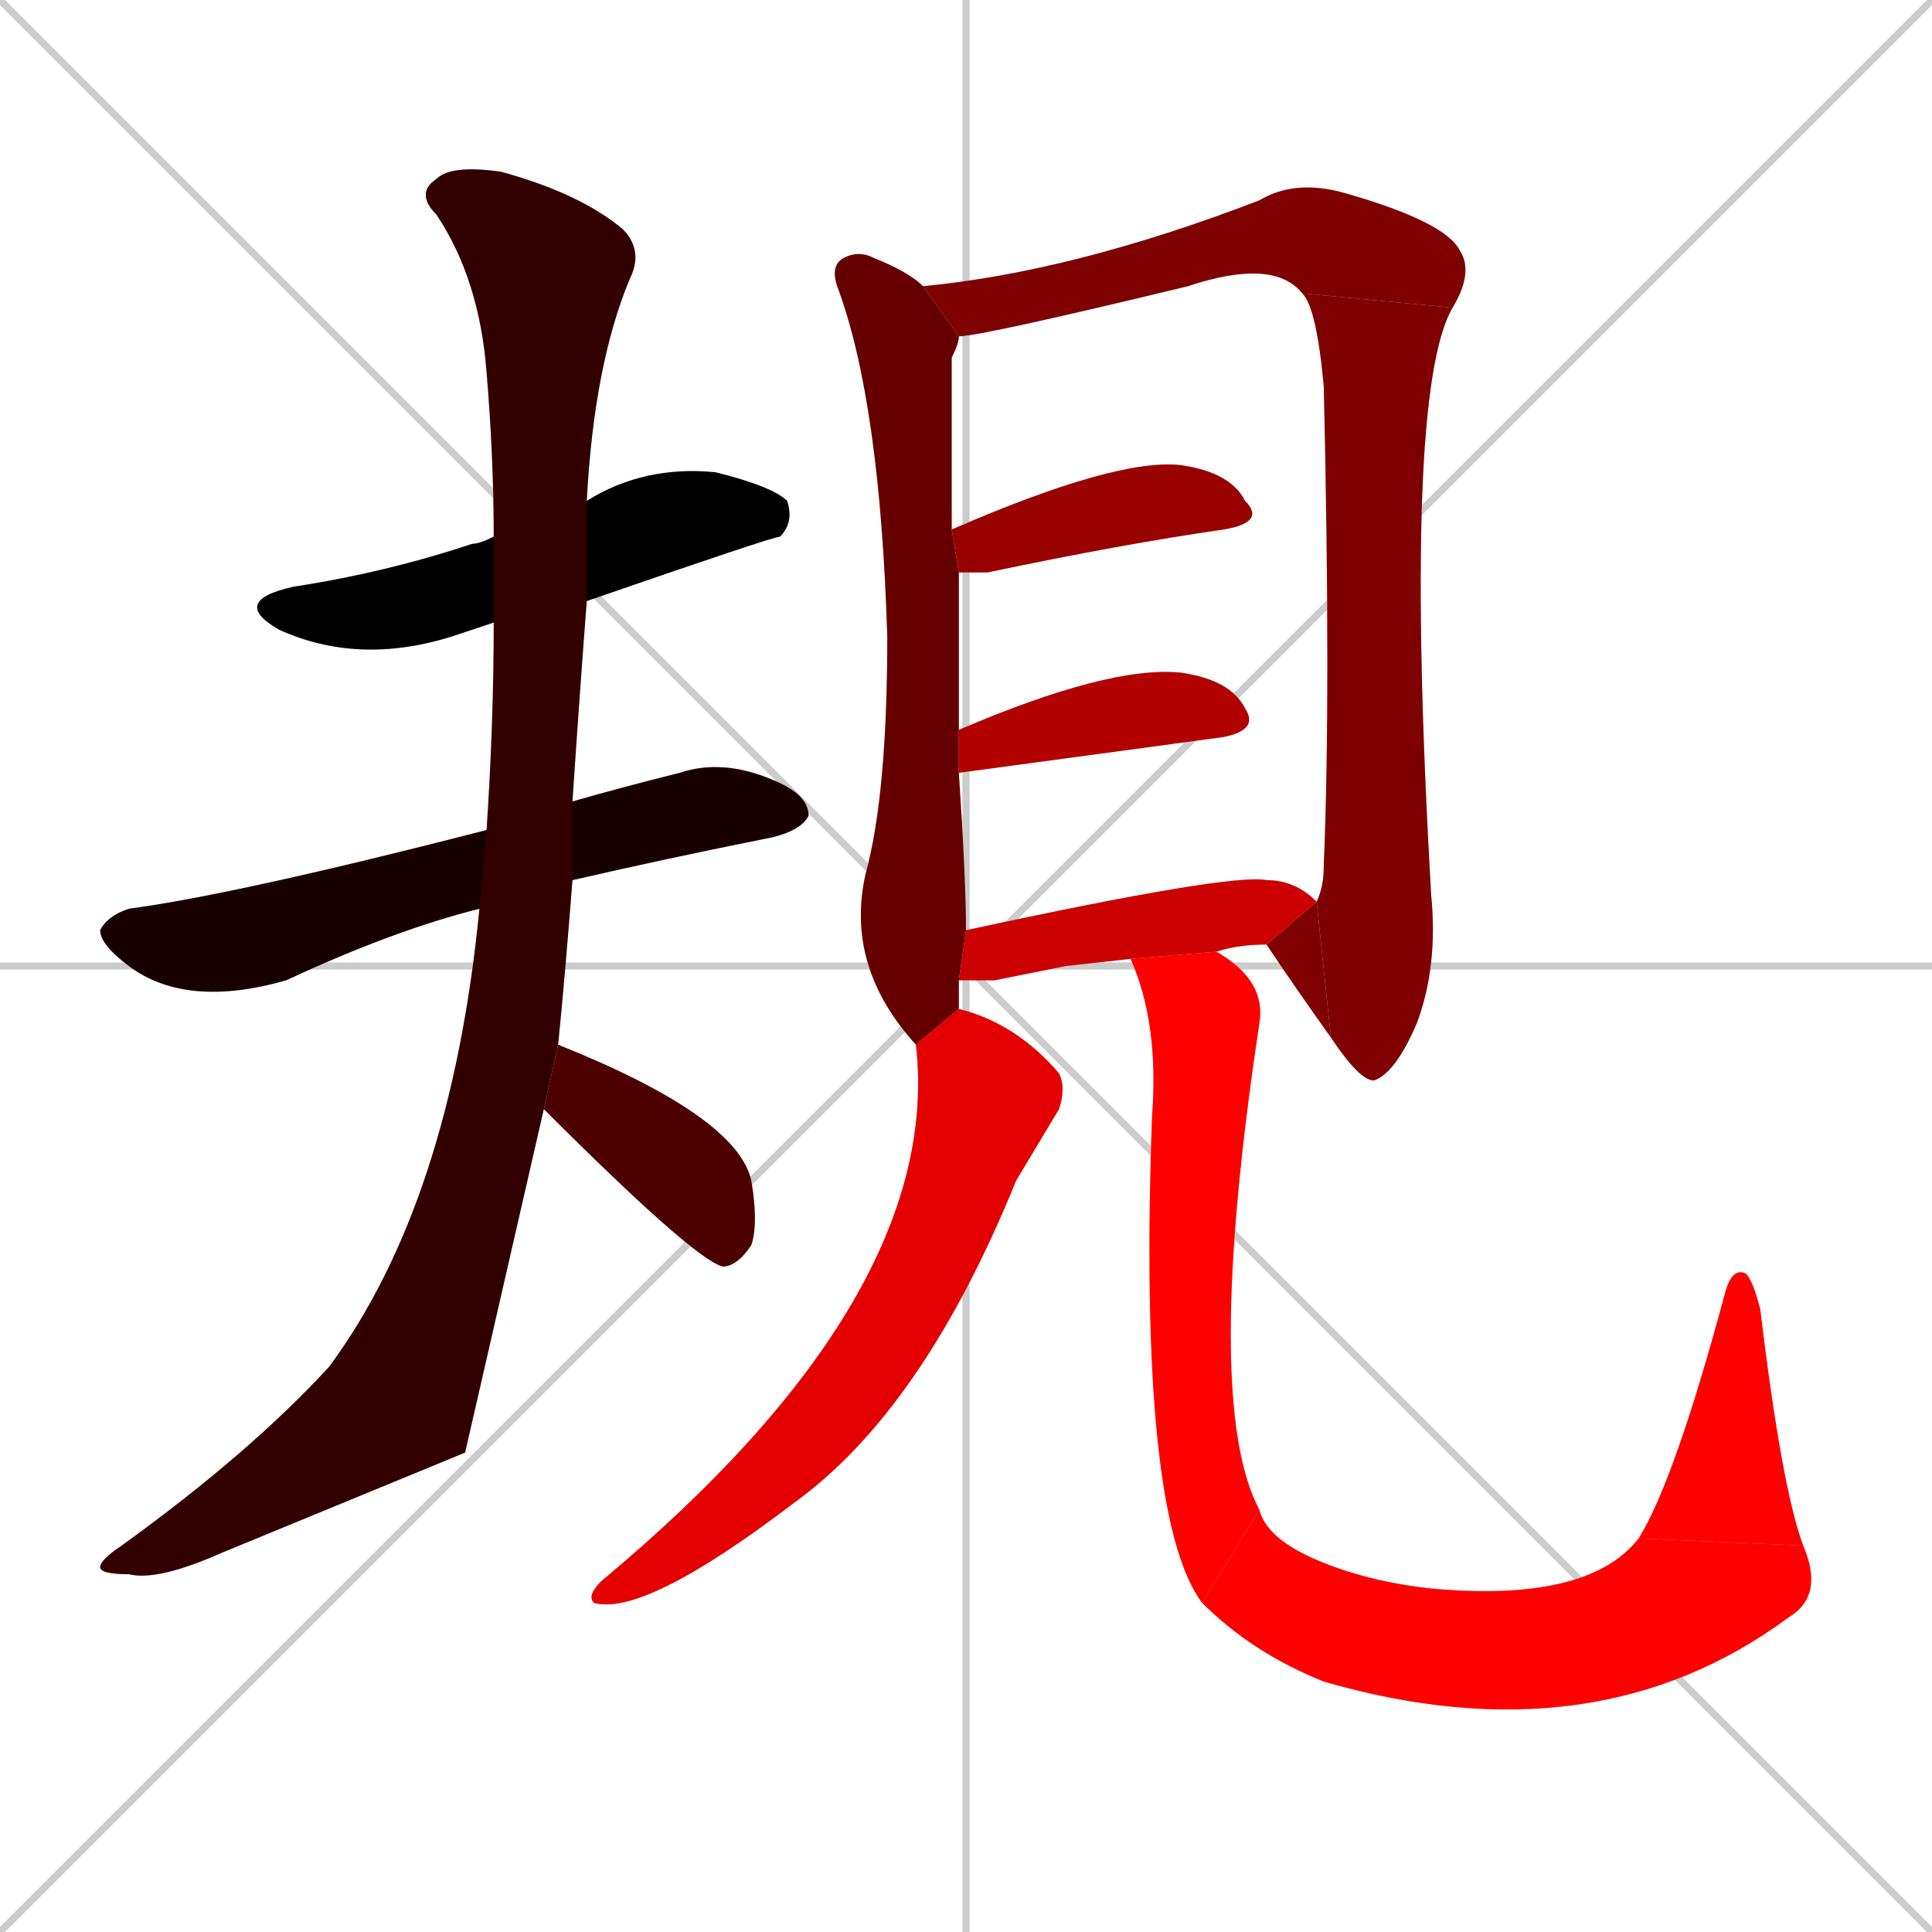<svg xmlns="http://www.w3.org/2000/svg" xmlns:xlink="http://www.w3.org/1999/xlink" width="270" height="270"><path d="M 0 0 L 270 270 M 270 0 L 0 270 M 135 0 L 135 270 M 0 135 L 270 135" stroke="#CCCCCC" /><path d="M 69 87 Q 66 88 63 89 Q 50 93 39 88 Q 32 84 41 82 Q 54 80 66 76 Q 67 76 69 75 L 82 70 Q 90 65 100 66 Q 108 68 110 70 Q 111 73 109 75 Q 108 75 82 84" fill="#CCCCCC"/><path d="M 67 127 Q 55 130 40 137 Q 26 141 18 135 Q 14 132 14 130 Q 15 128 18 127 Q 33 125 68 116 L 80 112 Q 87 110 95 108 Q 101 106 108 109 Q 113 111 113 114 Q 112 116 108 117 Q 93 120 80 123" fill="#CCCCCC"/><path d="M 65 203 L 31 217 Q 22 221 18 220 Q 14 220 14 219 Q 14 218 17 216 Q 35 203 46 191 Q 63 168 67 127 L 68 116 Q 69 101 69 87 L 69 75 Q 69 64 68 52 Q 67 39 61 30 Q 58 27 61 25 Q 63 23 70 24 Q 81 27 87 32 Q 90 35 88 39 Q 83 51 82 70 L 82 84 Q 81 97 80 112 L 80 123 Q 79 136 78 146 L 76 155" fill="#CCCCCC"/><path d="M 78 146 L 78 146 Q 103 156 105 165 Q 106 171 105 174 Q 103 177 101 177 Q 101 177 101 177 Q 97 176 76 155" fill="#CCCCCC"/><path d="M 134 137 Q 134 139 134 141 L 128 146 Q 118 135 121 122 Q 124 111 124 89 Q 123 56 117 40 Q 116 37 118 36 Q 120 35 122 36 Q 127 38 129 40 L 134 47 Q 134 48 133 50 Q 133 52 133 74 L 134 80 Q 134 89 134 102 L 134 108 Q 135 123 135 130" fill="#CCCCCC"/><path d="M 182 41 Q 178 36 166 40 Q 137 47 134 47 L 129 40 Q 150 38 176 28 Q 181 25 188 27 Q 202 31 204 35 Q 206 38 203 43" fill="#CCCCCC"/><path d="M 184 126 Q 185 124 185 121 Q 186 97 185 54 Q 184 43 182 41 L 203 43 Q 196 55 200 125 Q 201 135 198 143 Q 195 150 192 151 Q 190 151 186 145" fill="#CCCCCC"/><path d="M 184 126 L 186 145 Q 181 138 177 132" fill="#CCCCCC"/><path d="M 133 74 Q 156 64 165 65 Q 172 66 174 70 Q 177 73 171 74 Q 157 76 138 80 Q 135 80 134 80" fill="#CCCCCC"/><path d="M 134 102 Q 155 93 165 94 Q 172 95 174 99 Q 176 102 171 103 L 134 108" fill="#CCCCCC"/><path d="M 149 135 L 139 137 Q 136 137 134 137 L 135 130 Q 172 122 177 123 Q 181 123 184 126 L 177 132 Q 173 132 170 133 L 158 134" fill="#CCCCCC"/><path d="M 134 141 Q 142 143 148 150 Q 149 152 148 155 Q 145 160 142 165 Q 129 197 111 210 Q 90 226 83 224 Q 82 223 84 221 Q 132 181 128 146" fill="#CCCCCC"/><path d="M 170 133 Q 177 137 176 143 Q 168 196 176 211 L 168 224 Q 159 212 161 156 Q 162 143 158 134" fill="#CCCCCC"/><path d="M 176 211 Q 177 215 184 218 Q 191 221 200 222 Q 222 224 229 215 L 252 216 Q 255 223 250 226 Q 223 246 185 235 Q 175 231 168 224" fill="#CCCCCC"/><path d="M 229 215 Q 234 207 241 181 Q 242 177 244 178 Q 245 179 246 183 Q 249 208 252 216" fill="#CCCCCC"/><path d="M 69 87 Q 66 88 63 89 Q 50 93 39 88 Q 32 84 41 82 Q 54 80 66 76 Q 67 76 69 75 L 82 70 Q 90 65 100 66 Q 108 68 110 70 Q 111 73 109 75 Q 108 75 82 84" fill="#000000" /><path d="M 67 127 Q 55 130 40 137 Q 26 141 18 135 Q 14 132 14 130 Q 15 128 18 127 Q 33 125 68 116 L 80 112 Q 87 110 95 108 Q 101 106 108 109 Q 113 111 113 114 Q 112 116 108 117 Q 93 120 80 123" fill="#190000" /><path d="M 65 203 L 31 217 Q 22 221 18 220 Q 14 220 14 219 Q 14 218 17 216 Q 35 203 46 191 Q 63 168 67 127 L 68 116 Q 69 101 69 87 L 69 75 Q 69 64 68 52 Q 67 39 61 30 Q 58 27 61 25 Q 63 23 70 24 Q 81 27 87 32 Q 90 35 88 39 Q 83 51 82 70 L 82 84 Q 81 97 80 112 L 80 123 Q 79 136 78 146 L 76 155" fill="#330000" /><path d="M 78 146 L 78 146 Q 103 156 105 165 Q 106 171 105 174 Q 103 177 101 177 Q 101 177 101 177 Q 97 176 76 155" fill="#4c0000" /><path d="M 134 137 Q 134 139 134 141 L 128 146 Q 118 135 121 122 Q 124 111 124 89 Q 123 56 117 40 Q 116 37 118 36 Q 120 35 122 36 Q 127 38 129 40 L 134 47 Q 134 48 133 50 Q 133 52 133 74 L 134 80 Q 134 89 134 102 L 134 108 Q 135 123 135 130" fill="#660000" /><path d="M 182 41 Q 178 36 166 40 Q 137 47 134 47 L 129 40 Q 150 38 176 28 Q 181 25 188 27 Q 202 31 204 35 Q 206 38 203 43" fill="#7f0000" /><path d="M 184 126 Q 185 124 185 121 Q 186 97 185 54 Q 184 43 182 41 L 203 43 Q 196 55 200 125 Q 201 135 198 143 Q 195 150 192 151 Q 190 151 186 145" fill="#7f0000" /><path d="M 184 126 L 186 145 Q 181 138 177 132" fill="#7f0000" /><path d="M 133 74 Q 156 64 165 65 Q 172 66 174 70 Q 177 73 171 74 Q 157 76 138 80 Q 135 80 134 80" fill="#990000" /><path d="M 134 102 Q 155 93 165 94 Q 172 95 174 99 Q 176 102 171 103 L 134 108" fill="#b20000" /><path d="M 149 135 L 139 137 Q 136 137 134 137 L 135 130 Q 172 122 177 123 Q 181 123 184 126 L 177 132 Q 173 132 170 133 L 158 134" fill="#cc0000" /><path d="M 134 141 Q 142 143 148 150 Q 149 152 148 155 Q 145 160 142 165 Q 129 197 111 210 Q 90 226 83 224 Q 82 223 84 221 Q 132 181 128 146" fill="#e50000" /><path d="M 170 133 Q 177 137 176 143 Q 168 196 176 211 L 168 224 Q 159 212 161 156 Q 162 143 158 134" fill="#ff0000" /><path d="M 176 211 Q 177 215 184 218 Q 191 221 200 222 Q 222 224 229 215 L 252 216 Q 255 223 250 226 Q 223 246 185 235 Q 175 231 168 224" fill="#ff0000" /><path d="M 229 215 Q 234 207 241 181 Q 242 177 244 178 Q 245 179 246 183 Q 249 208 252 216" fill="#ff0000" /></svg>